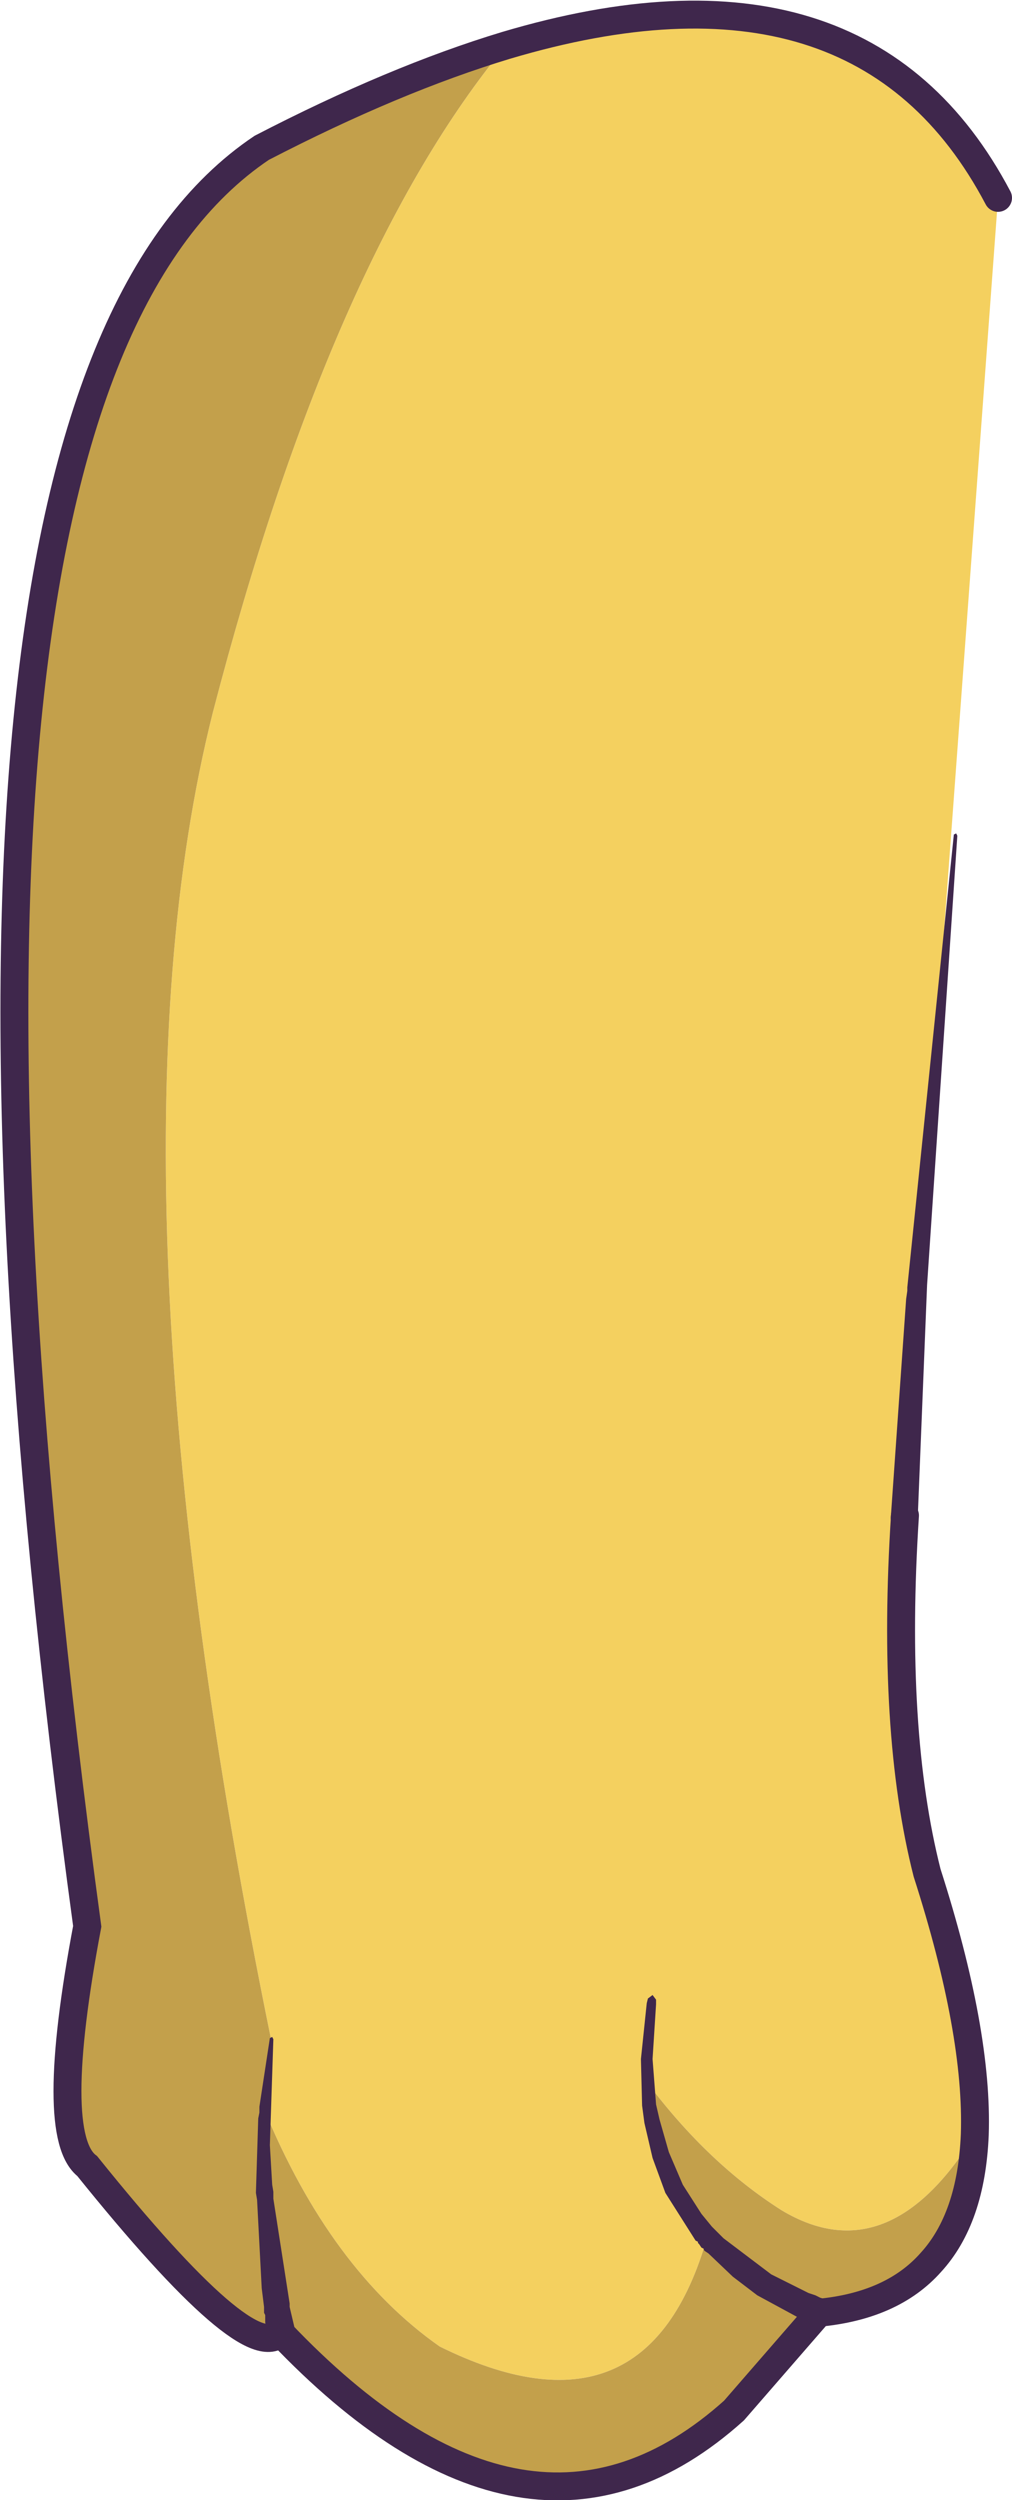 <?xml version="1.0" encoding="UTF-8" standalone="no"?>
<svg xmlns:xlink="http://www.w3.org/1999/xlink" height="107.4px" width="43.5px" xmlns="http://www.w3.org/2000/svg">
  <g transform="matrix(1.0, 0.0, 0.0, 1.0, 21.75, 53.7)">
    <path d="M21.15 -45.2 L17.8 0.25 17.7 1.75 17.15 11.4 Q16.55 20.65 18.1 26.75 20.3 33.6 20.15 38.0 16.45 44.0 11.85 41.25 8.7 39.25 6.1 35.8 6.3 39.75 8.65 42.4 6.05 51.5 -2.85 47.1 -7.55 43.8 -10.4 36.9 L-10.1 33.9 Q-17.65 -3.05 -12.6 -23.1 -7.5 -42.7 0.0 -51.75 15.3 -56.3 21.15 -45.2" fill="#f4d05f" fill-opacity="0.996" fill-rule="evenodd" stroke="none"/>
    <path d="M0.0 -51.75 Q-7.5 -42.7 -12.6 -23.1 -17.65 -3.05 -10.1 33.9 L-10.4 36.9 Q-7.55 43.8 -2.85 47.1 6.05 51.5 8.65 42.4 6.3 39.75 6.1 35.8 8.7 39.25 11.85 41.25 16.45 44.0 20.15 38.0 20.0 41.6 18.25 43.5 16.6 45.35 13.45 45.65 L9.8 49.85 Q1.0 57.75 -9.7 46.5 -11.0 48.05 -18.0 39.35 -19.7 38.05 -18.0 29.05 -26.9 -36.35 -10.5 -47.35 -4.8 -50.3 0.0 -51.75" fill="#c3a04b" fill-rule="evenodd" stroke="none"/>
    <path d="M21.15 -45.2 Q15.3 -56.3 0.0 -51.75 -4.8 -50.3 -10.5 -47.35 -26.9 -36.35 -18.0 29.05 -19.7 38.05 -18.0 39.35 -11.0 48.05 -9.7 46.5 1.0 57.75 9.8 49.85 L13.45 45.65 Q16.6 45.35 18.25 43.5 20.0 41.6 20.15 38.0 20.3 33.6 18.1 26.75 16.55 20.65 17.15 11.4" fill="none" stroke="#3f274c" stroke-linecap="round" stroke-linejoin="miter-clip" stroke-miterlimit="3.0" stroke-width="1.2"/>
    <path d="M-10.15 33.85 L-10.05 33.8 -10.0 33.9 -10.15 38.45 -10.05 40.15 -10.0 40.45 -10.0 40.75 -9.3 45.25 -9.3 45.4 -9.1 46.25 -9.1 46.4 Q-9.0 47.0 -9.6 47.1 -10.15 47.2 -10.25 46.6 L-10.3 46.45 -10.35 46.05 -10.35 45.75 -10.4 45.65 -10.4 45.4 -10.5 44.6 -10.7 40.8 -10.75 40.5 -10.65 37.3 -10.6 37.05 -10.6 36.8 -10.15 33.85 M6.1 32.15 L6.3 32.0 6.45 32.2 6.45 32.4 6.3 34.75 6.45 36.7 6.6 37.35 7.0 38.75 7.6 40.15 8.4 41.4 8.85 41.95 9.35 42.45 11.4 44.0 13.0 44.8 13.3 44.9 13.5 45.0 13.65 45.05 13.65 45.1 13.7 45.1 14.0 45.45 14.0 45.9 Q13.75 46.4 13.2 46.2 L10.8 44.9 9.75 44.1 8.7 43.1 8.55 43.0 8.5 42.95 8.5 42.9 8.4 42.85 8.3 42.7 8.25 42.65 8.25 42.6 8.15 42.55 6.85 40.5 6.3 39.0 5.95 37.5 5.85 36.75 5.8 34.75 6.05 32.35 6.1 32.15 M17.7 11.45 Q17.7 12.0 17.1 12.0 16.45 11.9 16.55 11.35 L17.2 2.1 17.25 1.75 17.25 1.6 19.25 -17.85 19.35 -17.9 19.4 -17.8 18.1 1.5 17.7 11.45" fill="#3f274c" fill-rule="evenodd" stroke="none"/>
  </g>
</svg>

